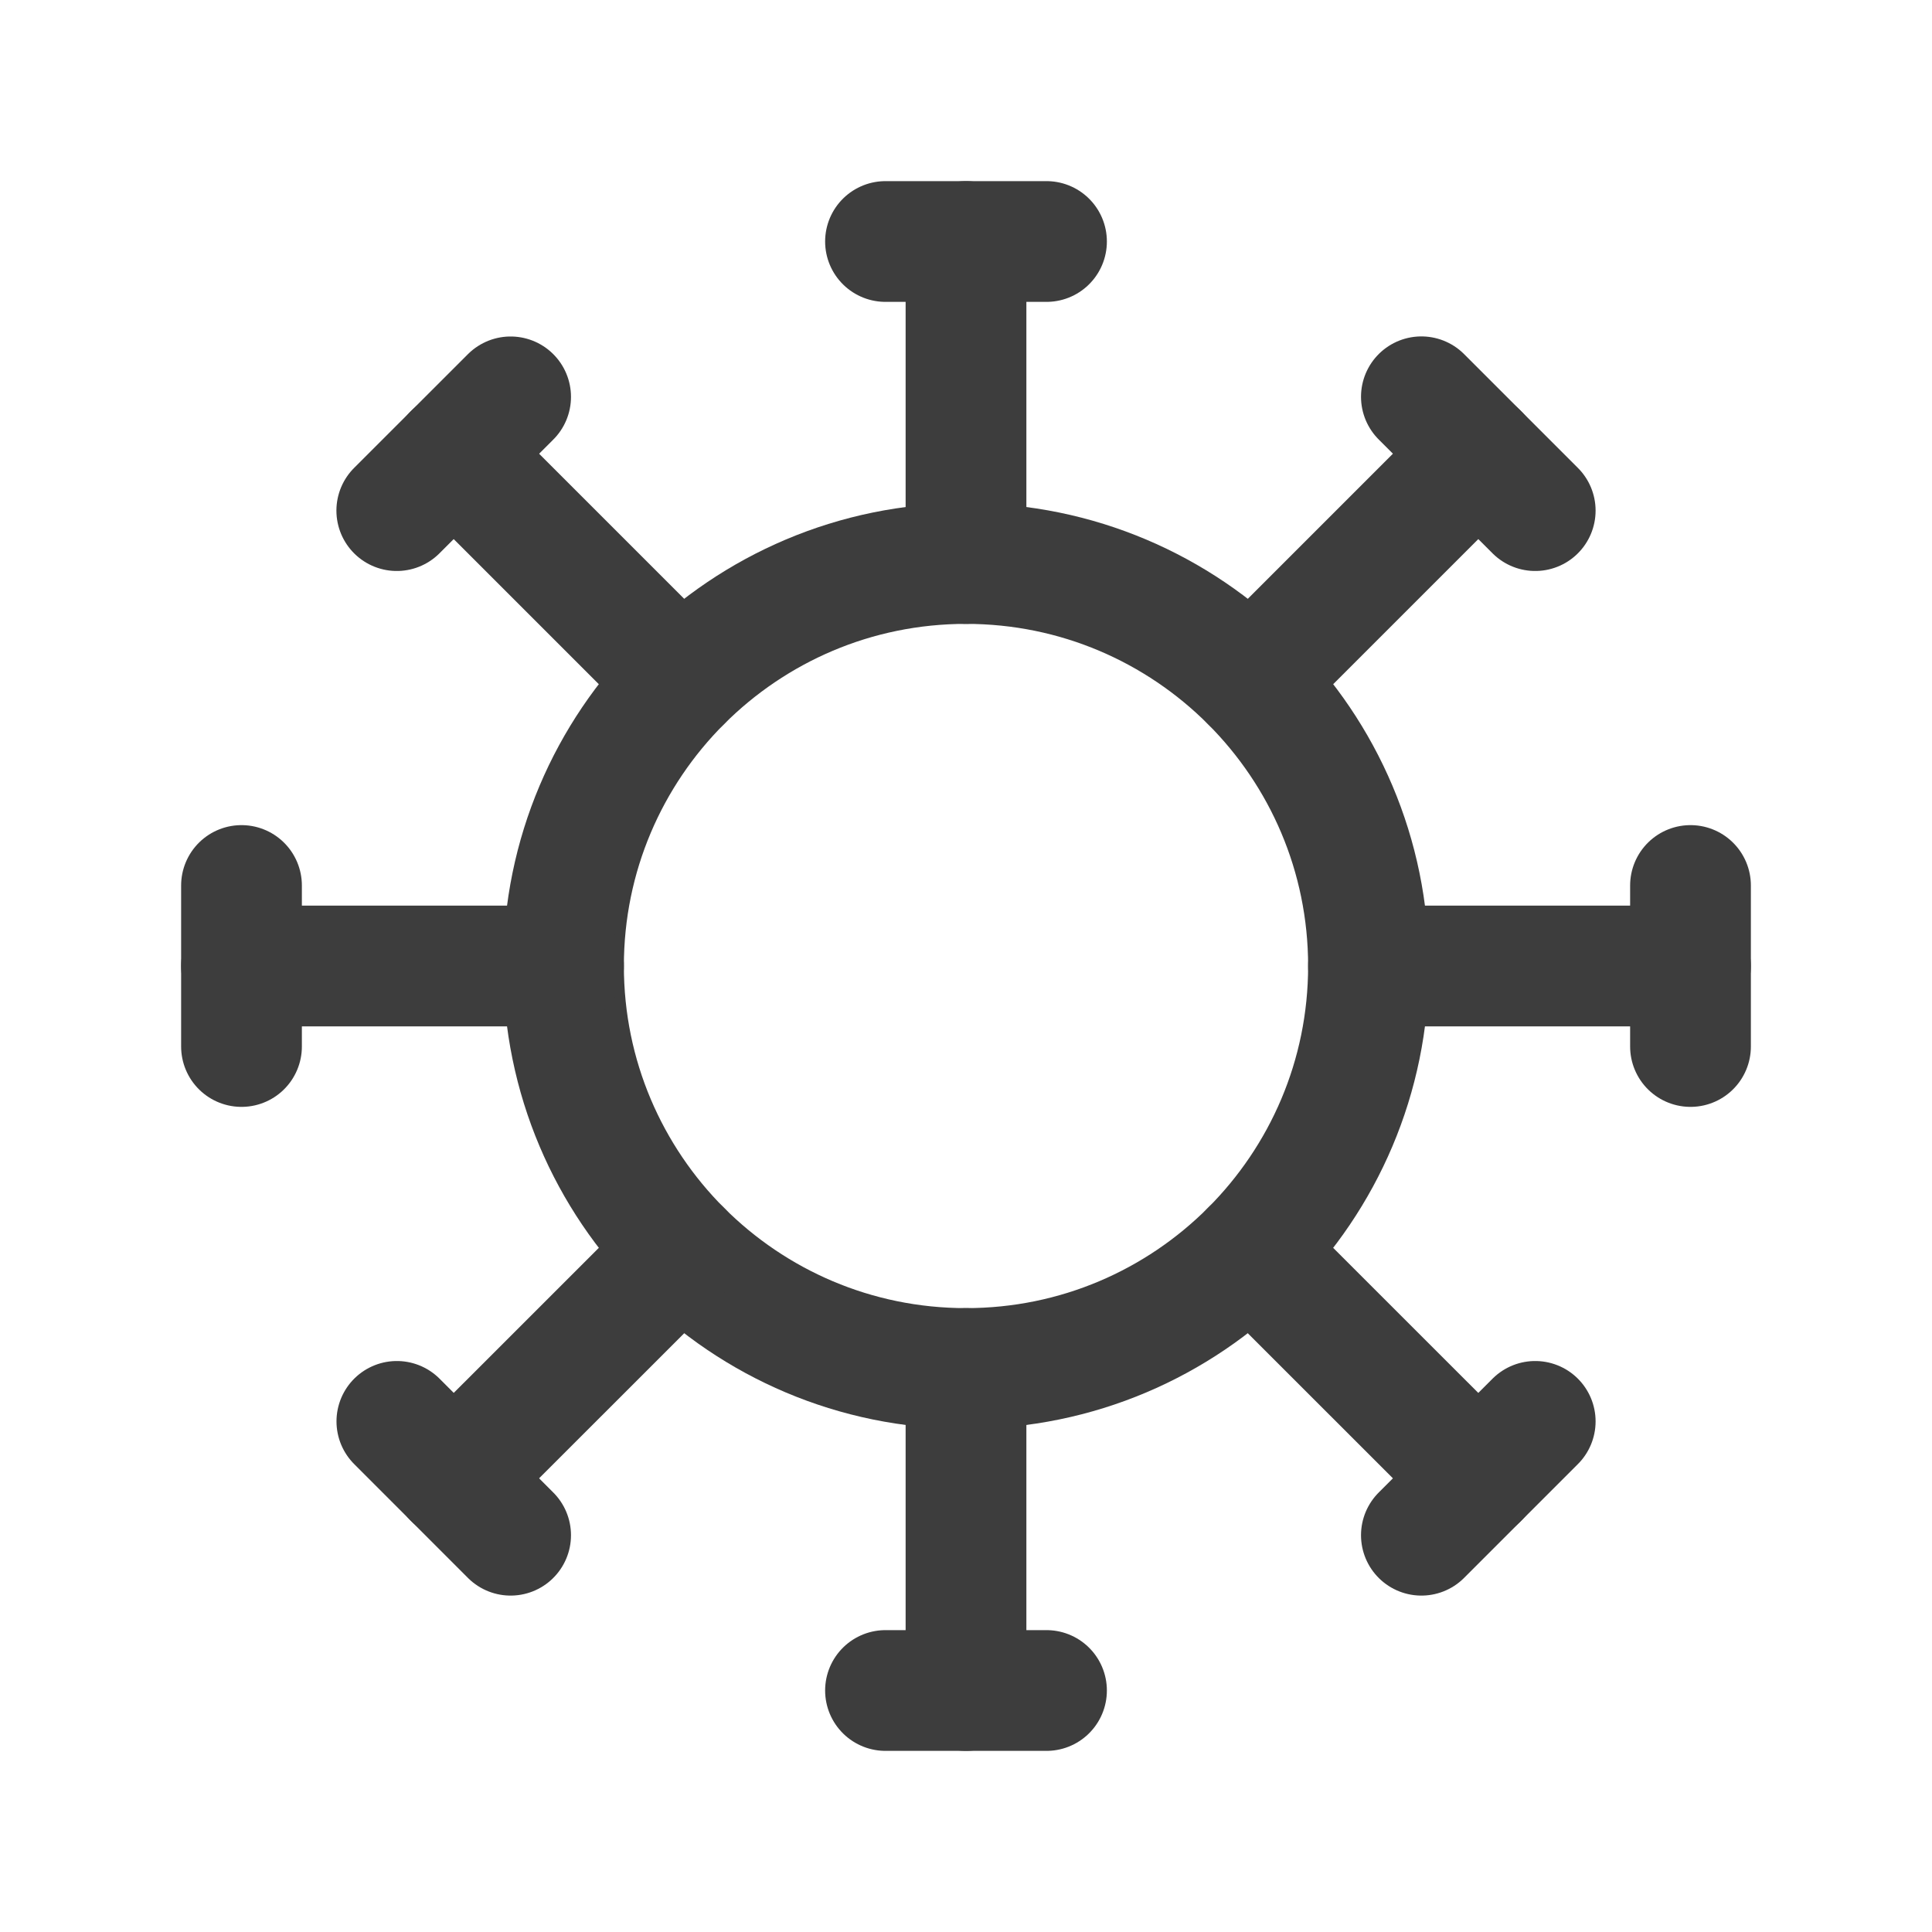 <svg width="24" height="24" viewBox="0 0 24 24" fill="none" xmlns="http://www.w3.org/2000/svg">
<path d="M12 17C14.761 17 17 14.761 17 12C17 9.239 14.761 7 12 7C9.239 7 7 9.239 7 12C7 14.761 9.239 17 12 17Z" stroke="#3D3D3D" stroke-width="1.5" stroke-linecap="round" stroke-linejoin="round"/>
<path d="M12 7V3" stroke="#3D3D3D" stroke-width="1.5" stroke-linecap="round" stroke-linejoin="round"/>
<path d="M11 3H13" stroke="#3D3D3D" stroke-width="1.5" stroke-linecap="round" stroke-linejoin="round"/>
<path d="M15.536 8.464L18.364 5.636" stroke="#3D3D3D" stroke-width="1.5" stroke-linecap="round" stroke-linejoin="round"/>
<path d="M17.657 4.929L19.071 6.343" stroke="#3D3D3D" stroke-width="1.5" stroke-linecap="round" stroke-linejoin="round"/>
<path d="M17 12H21" stroke="#3D3D3D" stroke-width="1.5" stroke-linecap="round" stroke-linejoin="round"/>
<path d="M21 11V13" stroke="#3D3D3D" stroke-width="1.5" stroke-linecap="round" stroke-linejoin="round"/>
<path d="M15.535 15.536L18.364 18.364" stroke="#3D3D3D" stroke-width="1.5" stroke-linecap="round" stroke-linejoin="round"/>
<path d="M19.071 17.657L17.657 19.071" stroke="#3D3D3D" stroke-width="1.5" stroke-linecap="round" stroke-linejoin="round"/>
<path d="M12 17V21" stroke="#3D3D3D" stroke-width="1.5" stroke-linecap="round" stroke-linejoin="round"/>
<path d="M13 21H11" stroke="#3D3D3D" stroke-width="1.5" stroke-linecap="round" stroke-linejoin="round"/>
<path d="M8.465 15.536L5.636 18.364" stroke="#3D3D3D" stroke-width="1.5" stroke-linecap="round" stroke-linejoin="round"/>
<path d="M6.343 19.071L4.93 17.657" stroke="#3D3D3D" stroke-width="1.5" stroke-linecap="round" stroke-linejoin="round"/>
<path d="M7 12H3" stroke="#3D3D3D" stroke-width="1.5" stroke-linecap="round" stroke-linejoin="round"/>
<path d="M3 13V11" stroke="#3D3D3D" stroke-width="1.5" stroke-linecap="round" stroke-linejoin="round"/>
<path d="M8.464 8.464L5.636 5.636" stroke="#3D3D3D" stroke-width="1.5" stroke-linecap="round" stroke-linejoin="round"/>
<path d="M4.929 6.343L6.343 4.93" stroke="#3D3D3D" stroke-width="1.5" stroke-linecap="round" stroke-linejoin="round"/>
</svg>
